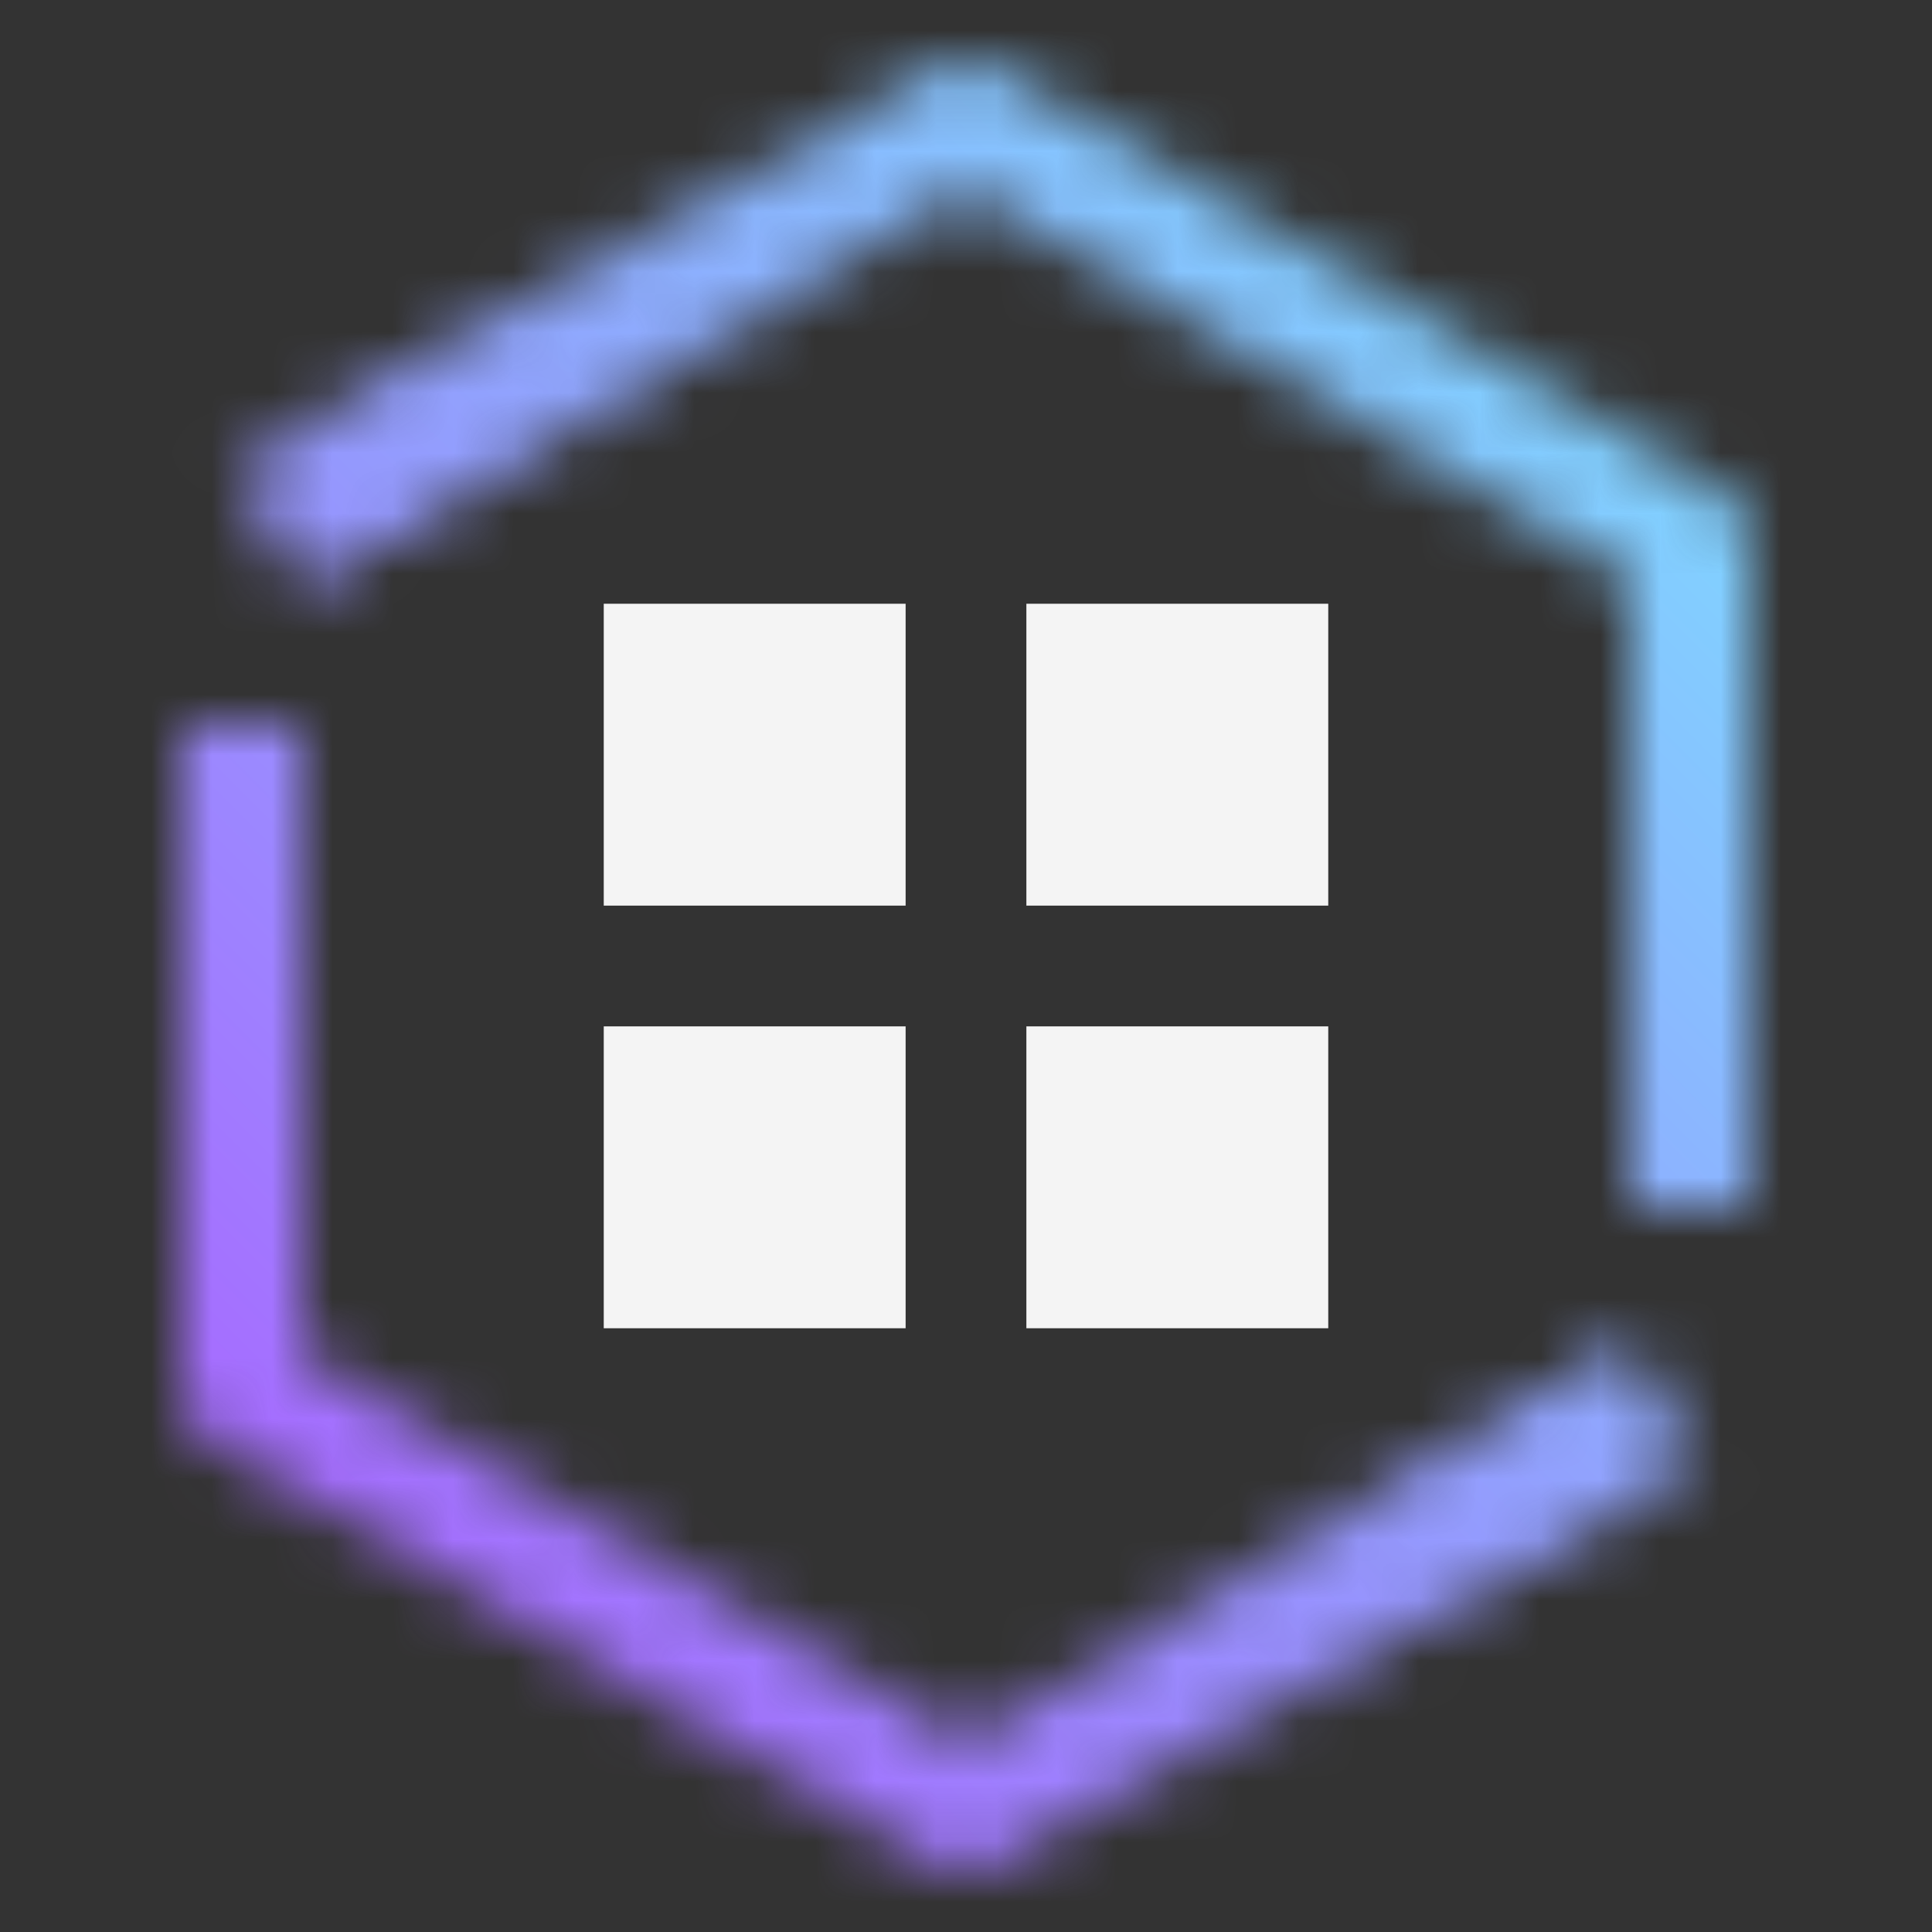 <svg id="MaaS360Packager" xmlns="http://www.w3.org/2000/svg" xmlns:xlink="http://www.w3.org/1999/xlink" viewBox="0 0 32 32"><rect x="0" y="0" width="32" height="32" fill="#333333" stroke="none"/><defs><linearGradient id="m45wm1pnxa" x1="15.981" y1="29.977" x2="27.573" y2="23.284" gradientTransform="rotate(30.253 21.777 26.63)" gradientUnits="userSpaceOnUse"><stop offset=".2" stop-opacity="0"/><stop offset=".9"/></linearGradient><linearGradient id="cnosj8lpub" x1="-425.726" y1="2557.683" x2="-414.133" y2="2550.99" gradientTransform="rotate(-149.747 -549.363 1221.717)" xlink:href="#m45wm1pnxa"/><linearGradient id="jsyki4e2cd" x1="1024.432" y1="1075" x2="1056.432" y2="1043" gradientTransform="matrix(1 0 0 -1 -1024.432 1075)" gradientUnits="userSpaceOnUse"><stop offset=".2" stop-color="#a56eff"/><stop offset=".8" stop-color="#82cfff"/></linearGradient><mask id="enlaj63d8c" x="0" y="0" width="32" height="32" maskUnits="userSpaceOnUse"><path d="M26.801 22.542 16 28.843 5 22.426V12H3v11c0 .355.189.685.496.864l12 7a.999.999 0 0 0 1.008 0l10.297-6.007v-2.315z" style="fill:#fff"/><path transform="rotate(-30.253 21.776 26.63)" style="fill:url(#m45wm1pnxa)" d="M15.089 25.53h13.376v2.2H15.089z"/><path d="m28.504 8.136-12-7a.999.999 0 0 0-1.008 0L5.199 7.143v2.315L16 3.157l11 6.417V20h2V9c0-.355-.189-.685-.496-.864z" style="fill:#fff"/><path transform="rotate(-30.253 10.223 5.37)" style="fill:url(#cnosj8lpub)" d="M3.535 4.27h13.376v2.2H3.535z"/></mask></defs><path style="fill:none" d="M0 0h32v32H0z"/><g style="mask:url(#enlaj63d8c)"><path transform="rotate(-90 16 16)" style="fill:url(#jsyki4e2cd)" d="M0 0h32v32H0z"/></g><path d="M15 22h-5v-5h5v5zm7-5h-5v5h5v-5zm-7-7h-5v5h5v-5zm7 0h-5v5h5v-5z" style="fill:#f4f4f4"/></svg>